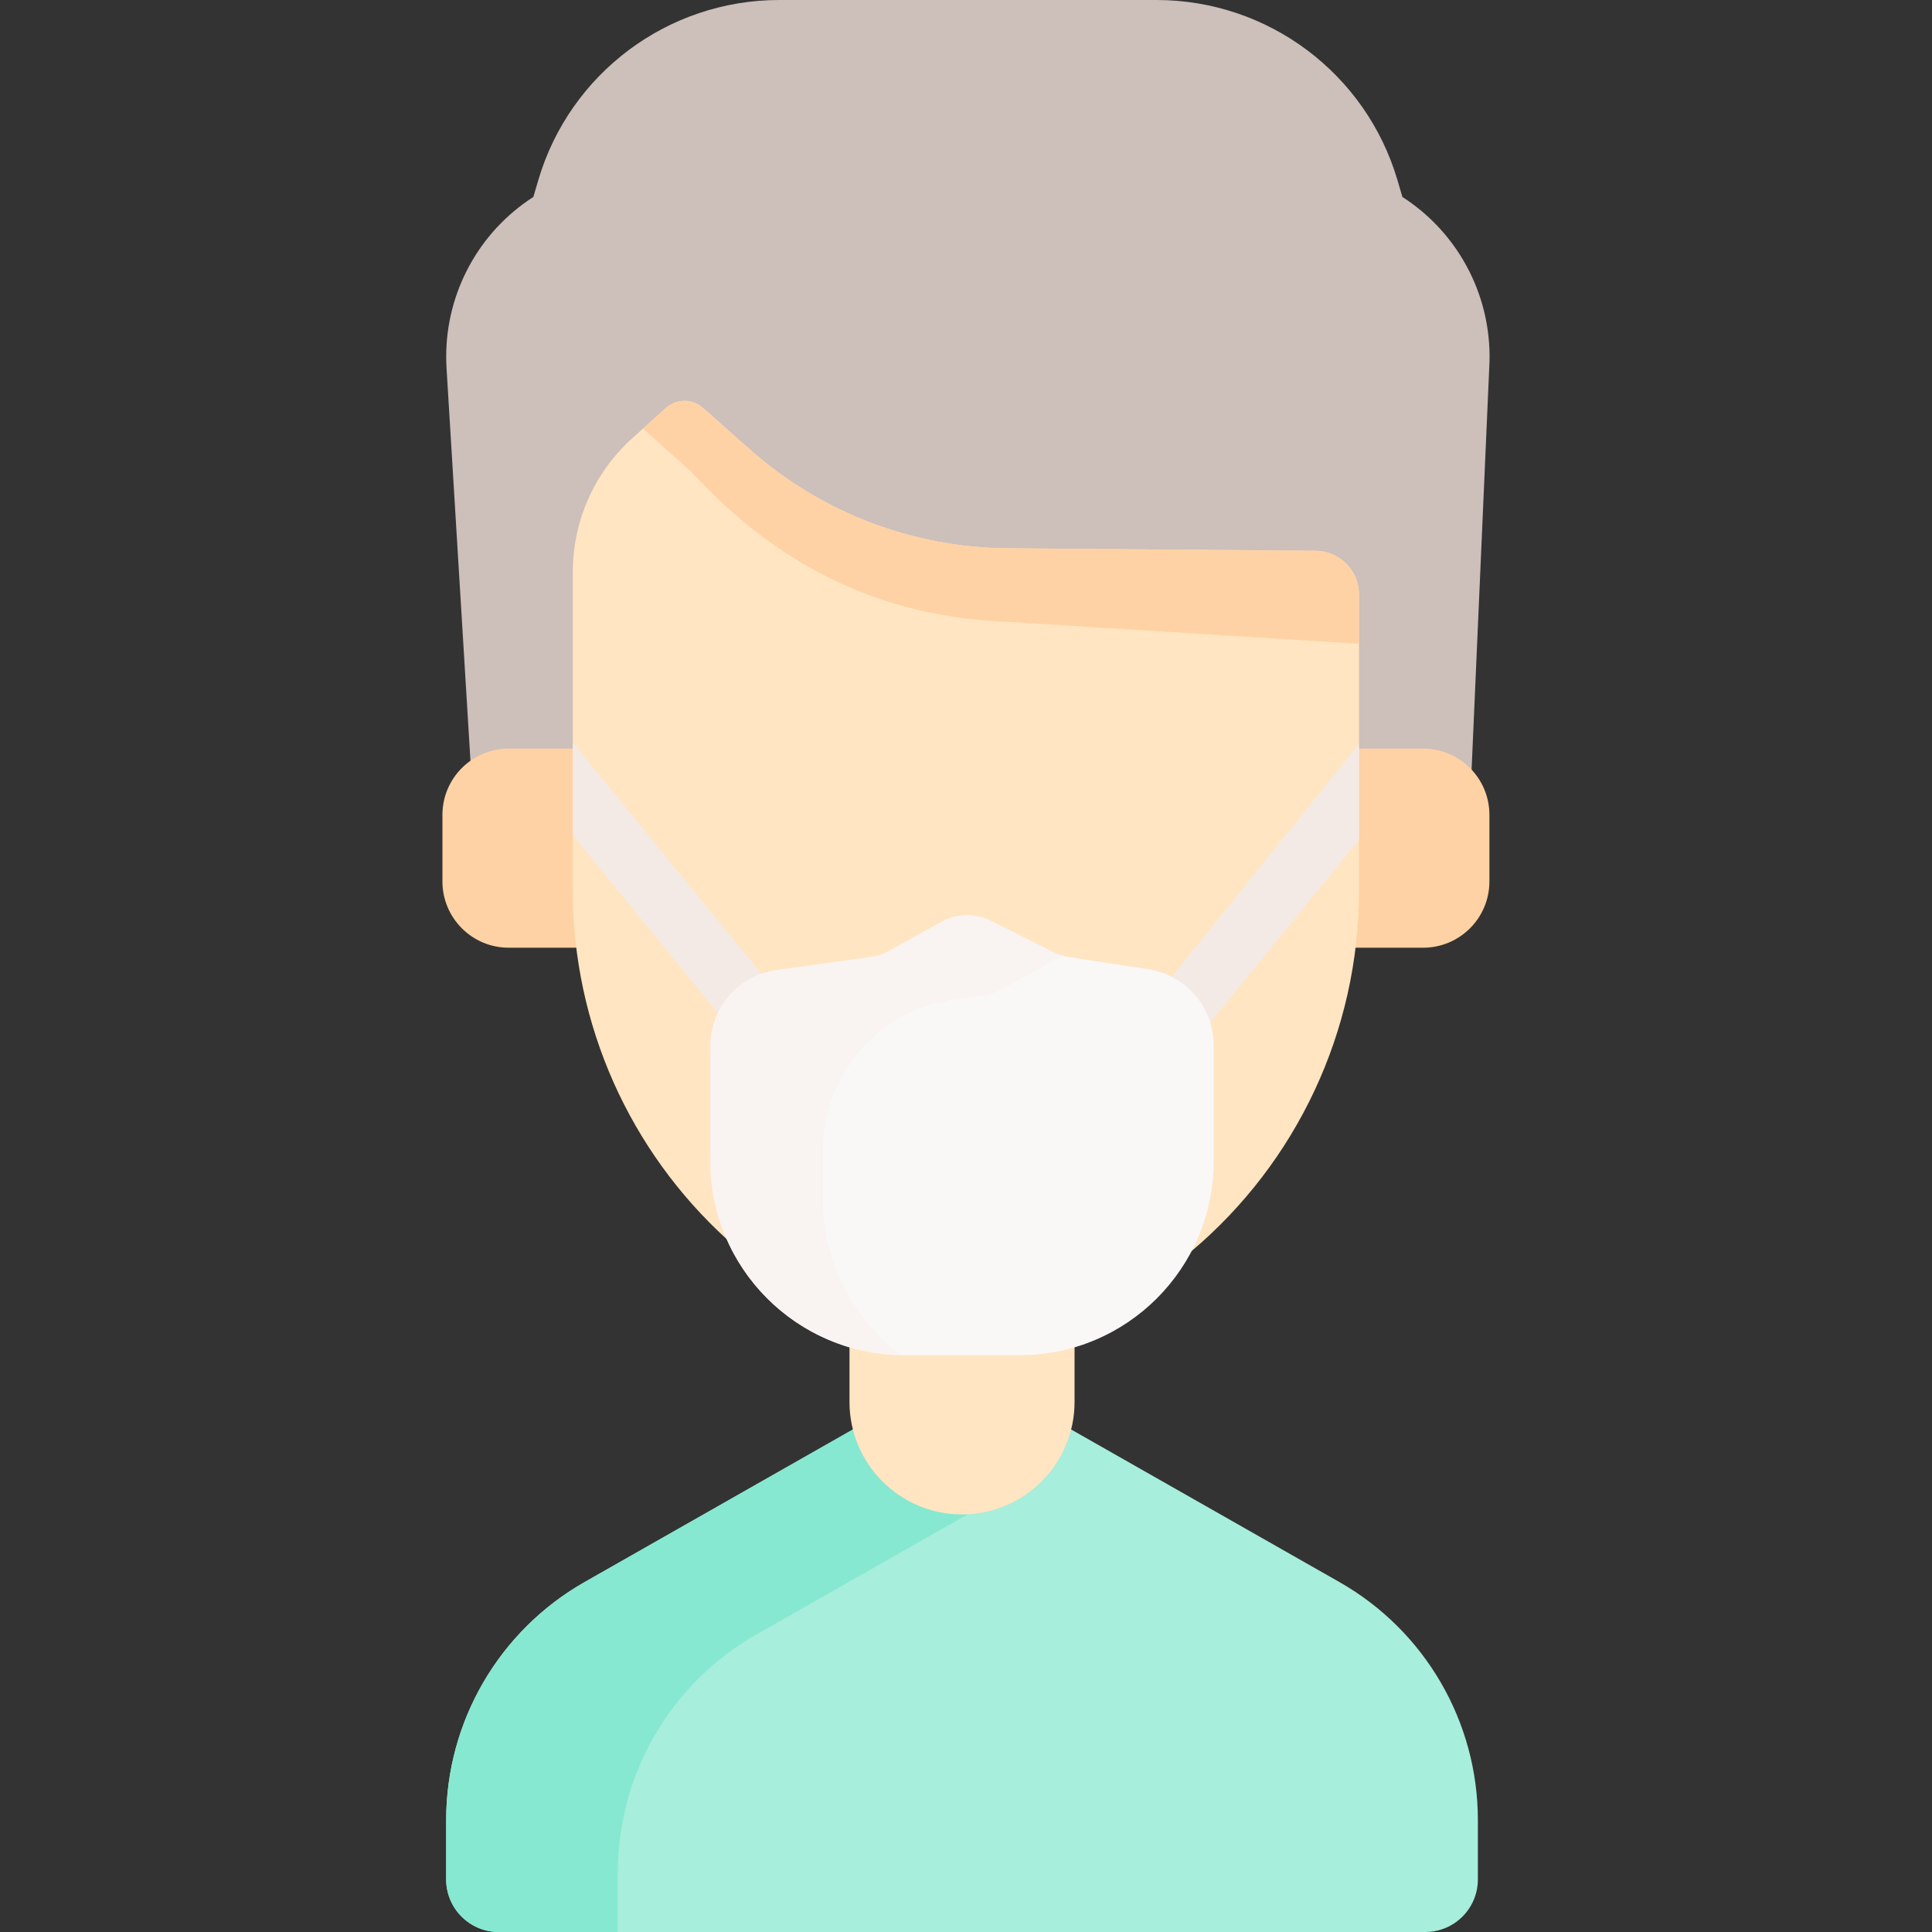 <svg id="Capa_1" enable-background="new 0 0 494.912 494.912" height="512" viewBox="0 0 494.912 494.912" width="512" xmlns="http://www.w3.org/2000/svg"><rect x="0" y="0" width="494.912" height="494.912" fill="#333333" stroke="none"/><g><path d="m274.391 366.185 68.718 39.081c21.928 12.471 35.472 35.755 35.472 60.982v15.192c0 7.441-6.032 13.473-13.473 13.473h-237.343c-7.441 0-13.473-6.032-13.473-13.473v-15.192c0-25.226 13.544-48.511 35.472-60.982l68.718-39.081 14.484-5.958h31.03z" fill="#a7eedc"/><path d="m254.041 360.227h-21.074l-14.484 5.958-68.718 39.081c-21.928 12.471-35.472 35.755-35.472 60.981v15.192c0 7.441 6.032 13.472 13.473 13.472h30.488c0-.007-.001-.015-.001-.022v-15.192c0-25.226 13.544-48.51 35.472-60.981l60.317-34.304v-24.185z" fill="#86e8d0"/><g id="XMLID_428_"><path d="m359.246 50.45-1.25-4.26c-8.06-27.39-33.19-46.19-61.729-46.19h-96.66c-28.54 0-53.67 18.8-61.73 46.19l-1.25 4.26c-13.97 8.98-22.33 24.42-22.33 40.9 0 .98.03 1.97.09 2.96l6.499 106.692 13.251 22.528 12.82 11.92 193.425 7.408 35.708-25.59 5.398-122.958c1.068-17.57-7.442-34.34-22.242-43.86z" fill="#cdbfba"/></g><g><path d="m364.554 242.772h-31.416v-51.009h31.416c9.379 0 16.983 7.604 16.983 16.983v17.043c0 9.379-7.603 16.983-16.983 16.983z" fill="#fed2a4"/><path d="m130.318 242.772h30.416v-51.009h-30.416c-9.379 0-16.983 7.604-16.983 16.983v17.043c.001 9.379 7.604 16.983 16.983 16.983z" fill="#fed2a4"/><g><g id="XMLID_427_"><g><path d="m348.136 152.3v75.85c0 36.09-16.08 69.68-42.87 92.31l-27.68 23.93h-53.05l-38.39-26.98c-24.71-22.54-39.41-54.76-39.41-89.26v-81.66c0-13.06 5.54-25.5 15.24-34.24l8.61-7.75c2.69-2.41 6.76-2.43 9.46-.04l12.13 10.74c18.17 16.08 41.55 25.05 65.82 25.25l79.02.64c6.16.05 11.12 5.05 11.12 11.21z" fill="#ffe5c2"/></g></g></g><path d="m177.151 120.915c20.281 22.051 46.188 37.374 82.26 38.445l88.726 5.556v-12.616c0-6.16-4.96-11.16-11.12-11.21l-79.02-.64c-24.27-.2-47.65-9.17-65.82-25.25l-12.13-10.74c-2.7-2.39-6.77-2.37-9.46.04l-5.871 5.285z" fill="#fed2a4"/><path d="m275.266 359.116c0 15.922-12.907 28.829-28.829 28.829s-28.829-12.907-28.829-28.829v-57.172h57.658z" fill="#ffe5c2"/><g fill="#f3eae6"><path d="m348.137 215.141v-24.607l-47.859 59.587c-.055.067-.108.136-.161.204l-34.594 45.585c-2.504 3.3-1.859 8.005 1.44 10.509 1.356 1.028 2.949 1.525 4.529 1.525 2.265 0 4.504-1.022 5.98-2.966l34.516-45.481z"/><path d="m146.736 190.264v23.649l35.856 43.996 42.585 51.109c1.483 1.78 3.617 2.699 5.766 2.699 1.693 0 3.395-.57 4.797-1.738 3.183-2.651 3.613-7.381.961-10.563l-42.534-51.047z"/></g></g><path d="m261.22 347.152h-29.566c-27.438 0-49.681-22.243-49.681-49.681v-29.463c0-9.839 7.26-18.17 17.007-19.514l24.009-3.311c1.649-.227 3.242-.757 4.698-1.563l13.516-7.474c3.902-2.158 8.617-2.254 12.604-.257l15.96 7.994c1.263.633 2.617 1.063 4.013 1.277l20.402 3.12c9.617 1.471 16.72 9.743 16.72 19.472v29.717c-.001 27.44-22.244 49.683-49.682 49.683z" fill="#faf7f7"/><g><path d="m210.801 307.277v-12.725c0-19.432 14.339-35.884 33.589-38.538l7.428-1.024c1.649-.227 3.242-.757 4.698-1.562l13.516-7.474c.804-.444 1.657-.77 2.516-1.039-.957-.24-1.897-.587-2.781-1.03l-15.959-7.994c-3.987-1.997-8.702-1.901-12.605.257l-13.516 7.474c-1.457.805-3.049 1.335-4.698 1.562l-24.009 3.311c-9.747 1.344-17.007 9.674-17.007 19.513v29.463c0 27.158 21.824 49.227 48.875 49.675-12.15-9.057-20.047-23.551-20.047-39.869z" fill="#f9f3f1"/></g></g></svg>